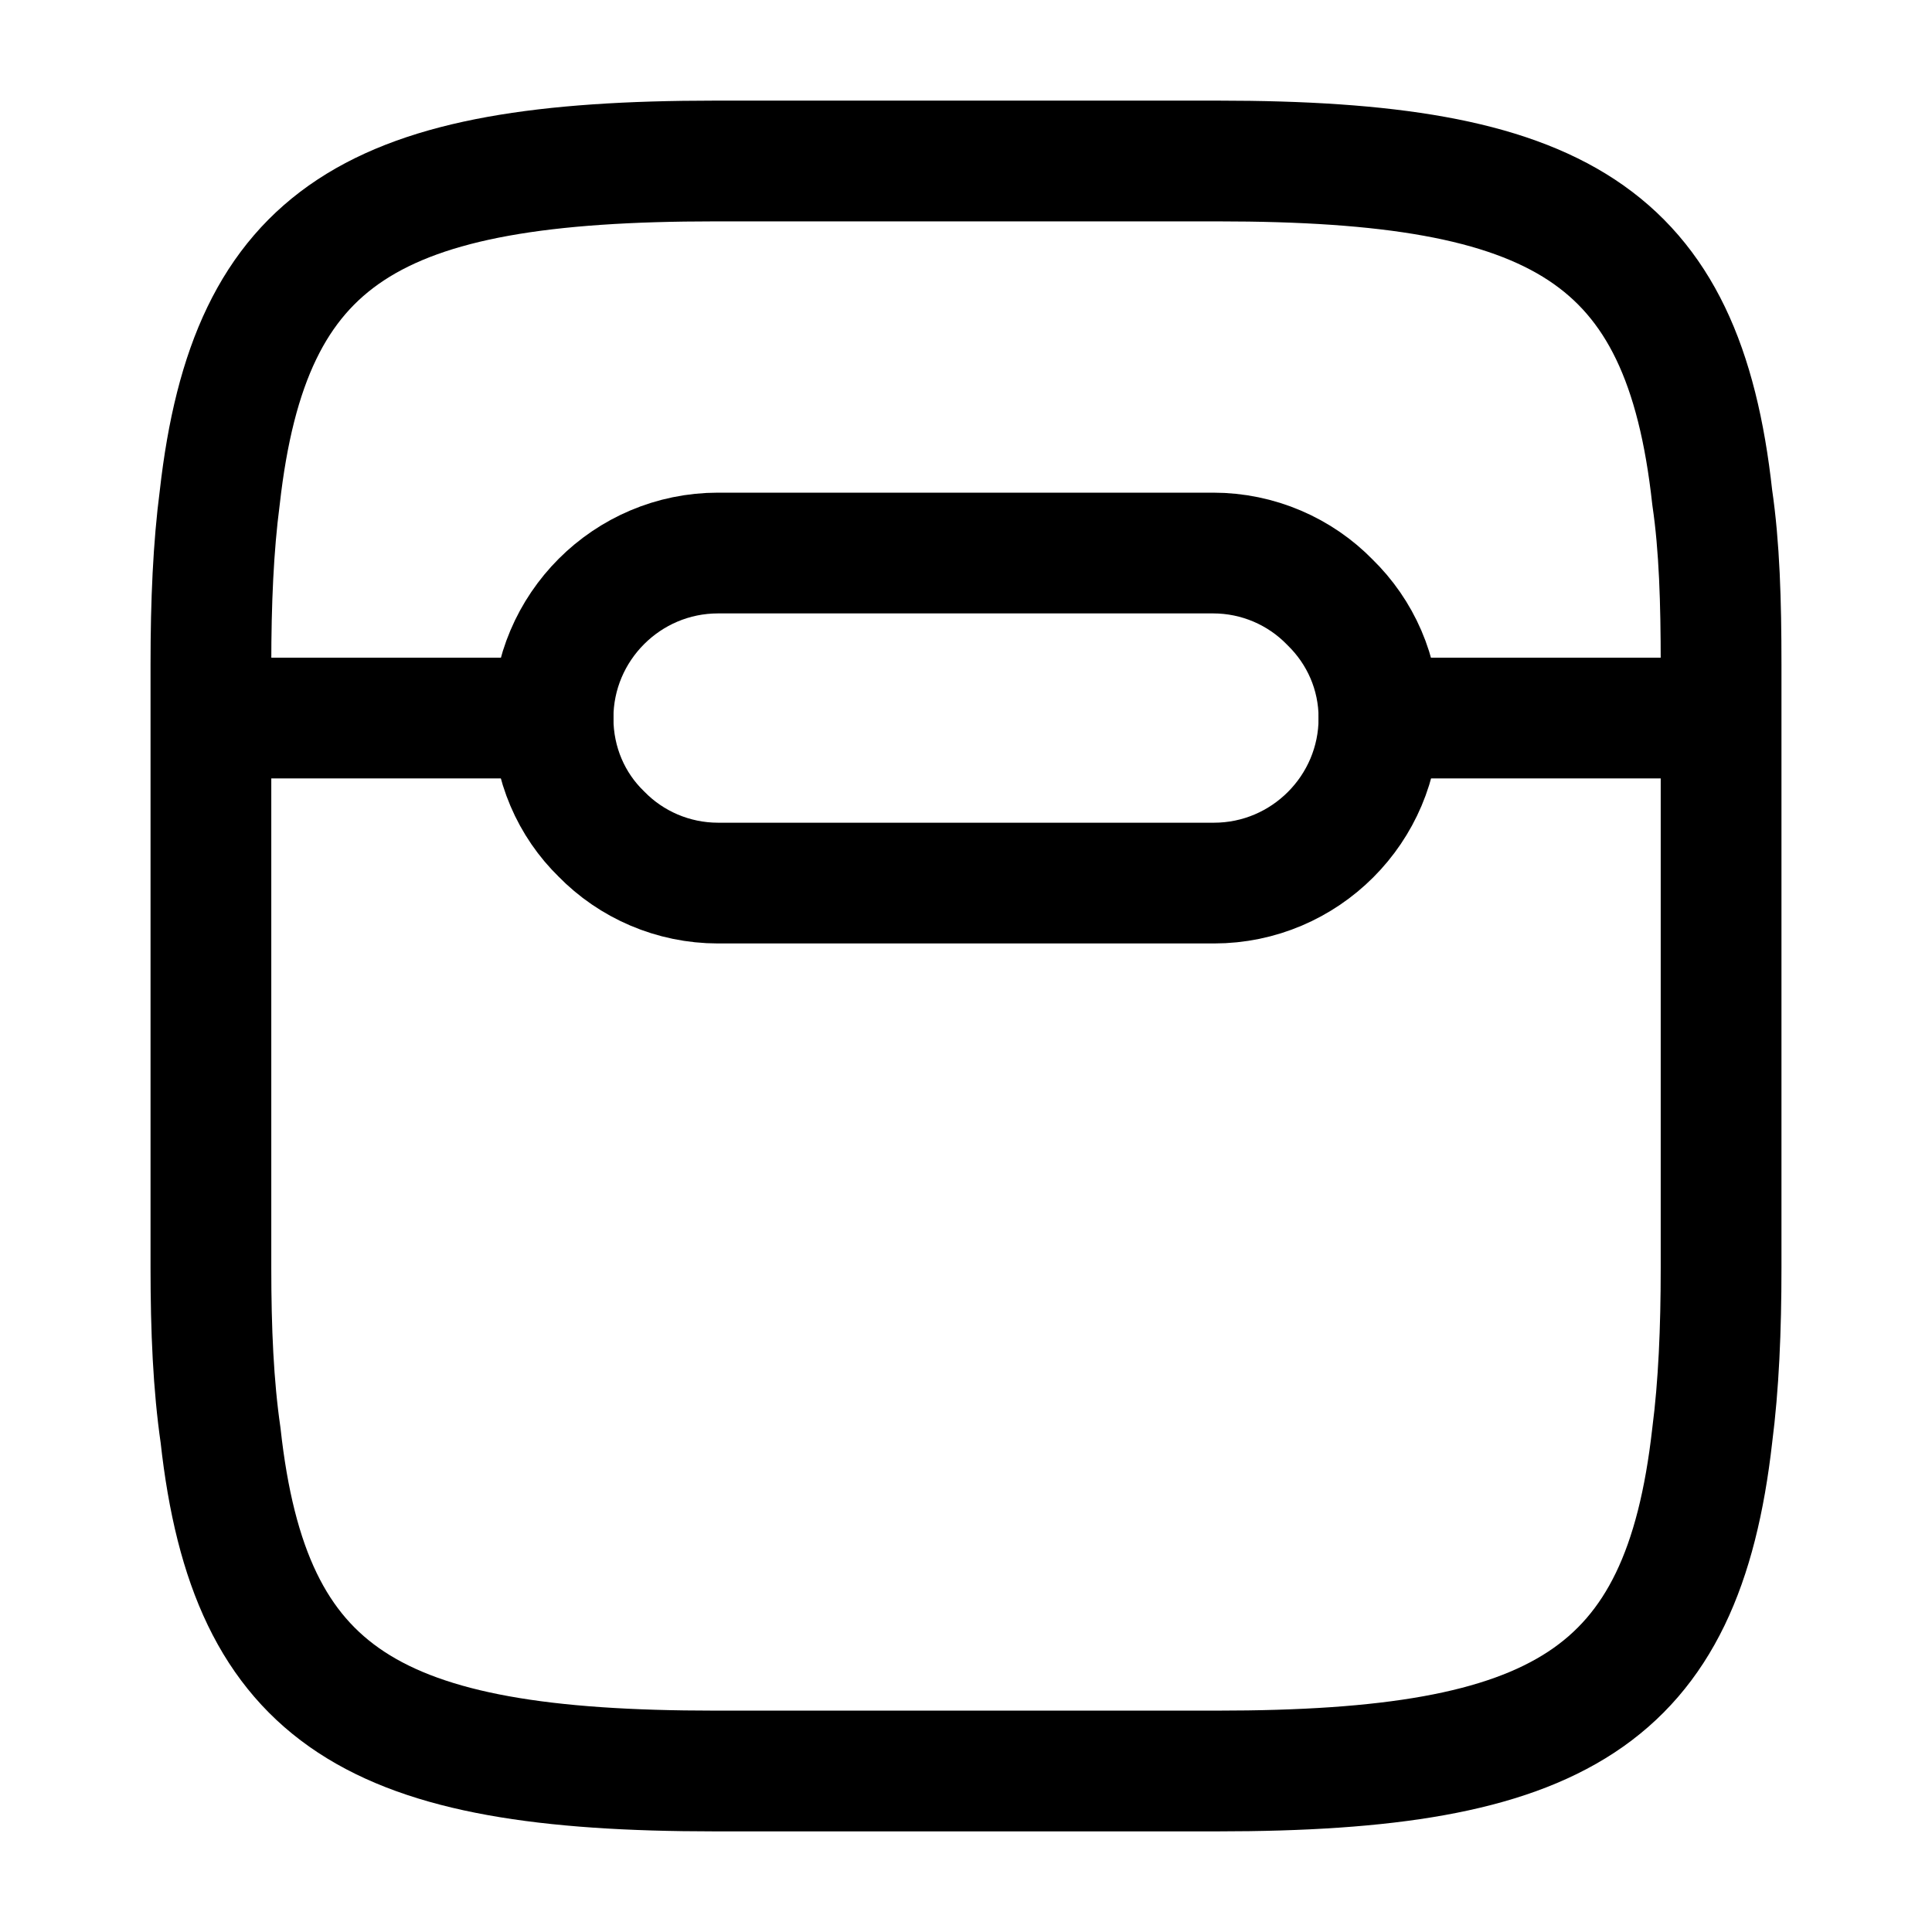 <svg viewBox="0 0 24 24" fill="none">
<path d="M2.62 15.75V8.25C2.62 7.48 2.65 6.79 2.73 6.18C3.1 2.89 4.65 2 8.88 2H15.13C19.35 2 20.91 2.89 21.27 6.18C21.36 6.79 21.38 7.48 21.38 8.25V15.75C21.38 16.52 21.35 17.21 21.27 17.83C20.9 21.11 19.35 22 15.12 22H8.88C4.66 22 3.1 21.11 2.74 17.83C2.65 17.21 2.62 16.52 2.62 15.75Z" stroke="currentColor" stroke-width="1.5" stroke-linecap="round" stroke-linejoin="round"></path>
<path d="M21.23 8.92H17.13" stroke="currentColor" stroke-width="1.5" stroke-linecap="round" stroke-linejoin="round"></path>
<path d="M6.87 8.92H2.77" stroke="currentColor" stroke-width="1.5" stroke-linecap="round" stroke-linejoin="round"></path>
<path d="M17.13 8.92C17.13 10.05 16.21 10.97 15.08 10.97H8.92C8.36 10.97 7.84 10.74 7.47 10.36C7.1 10 6.87 9.49 6.87 8.92C6.87 7.79 7.79 6.87 8.92 6.87H15.07C15.63 6.87 16.15 7.1 16.52 7.48C16.9 7.85 17.13 8.36 17.13 8.92Z" stroke="currentColor" stroke-width="1.5" stroke-linecap="round" stroke-linejoin="round"></path>
</svg>
